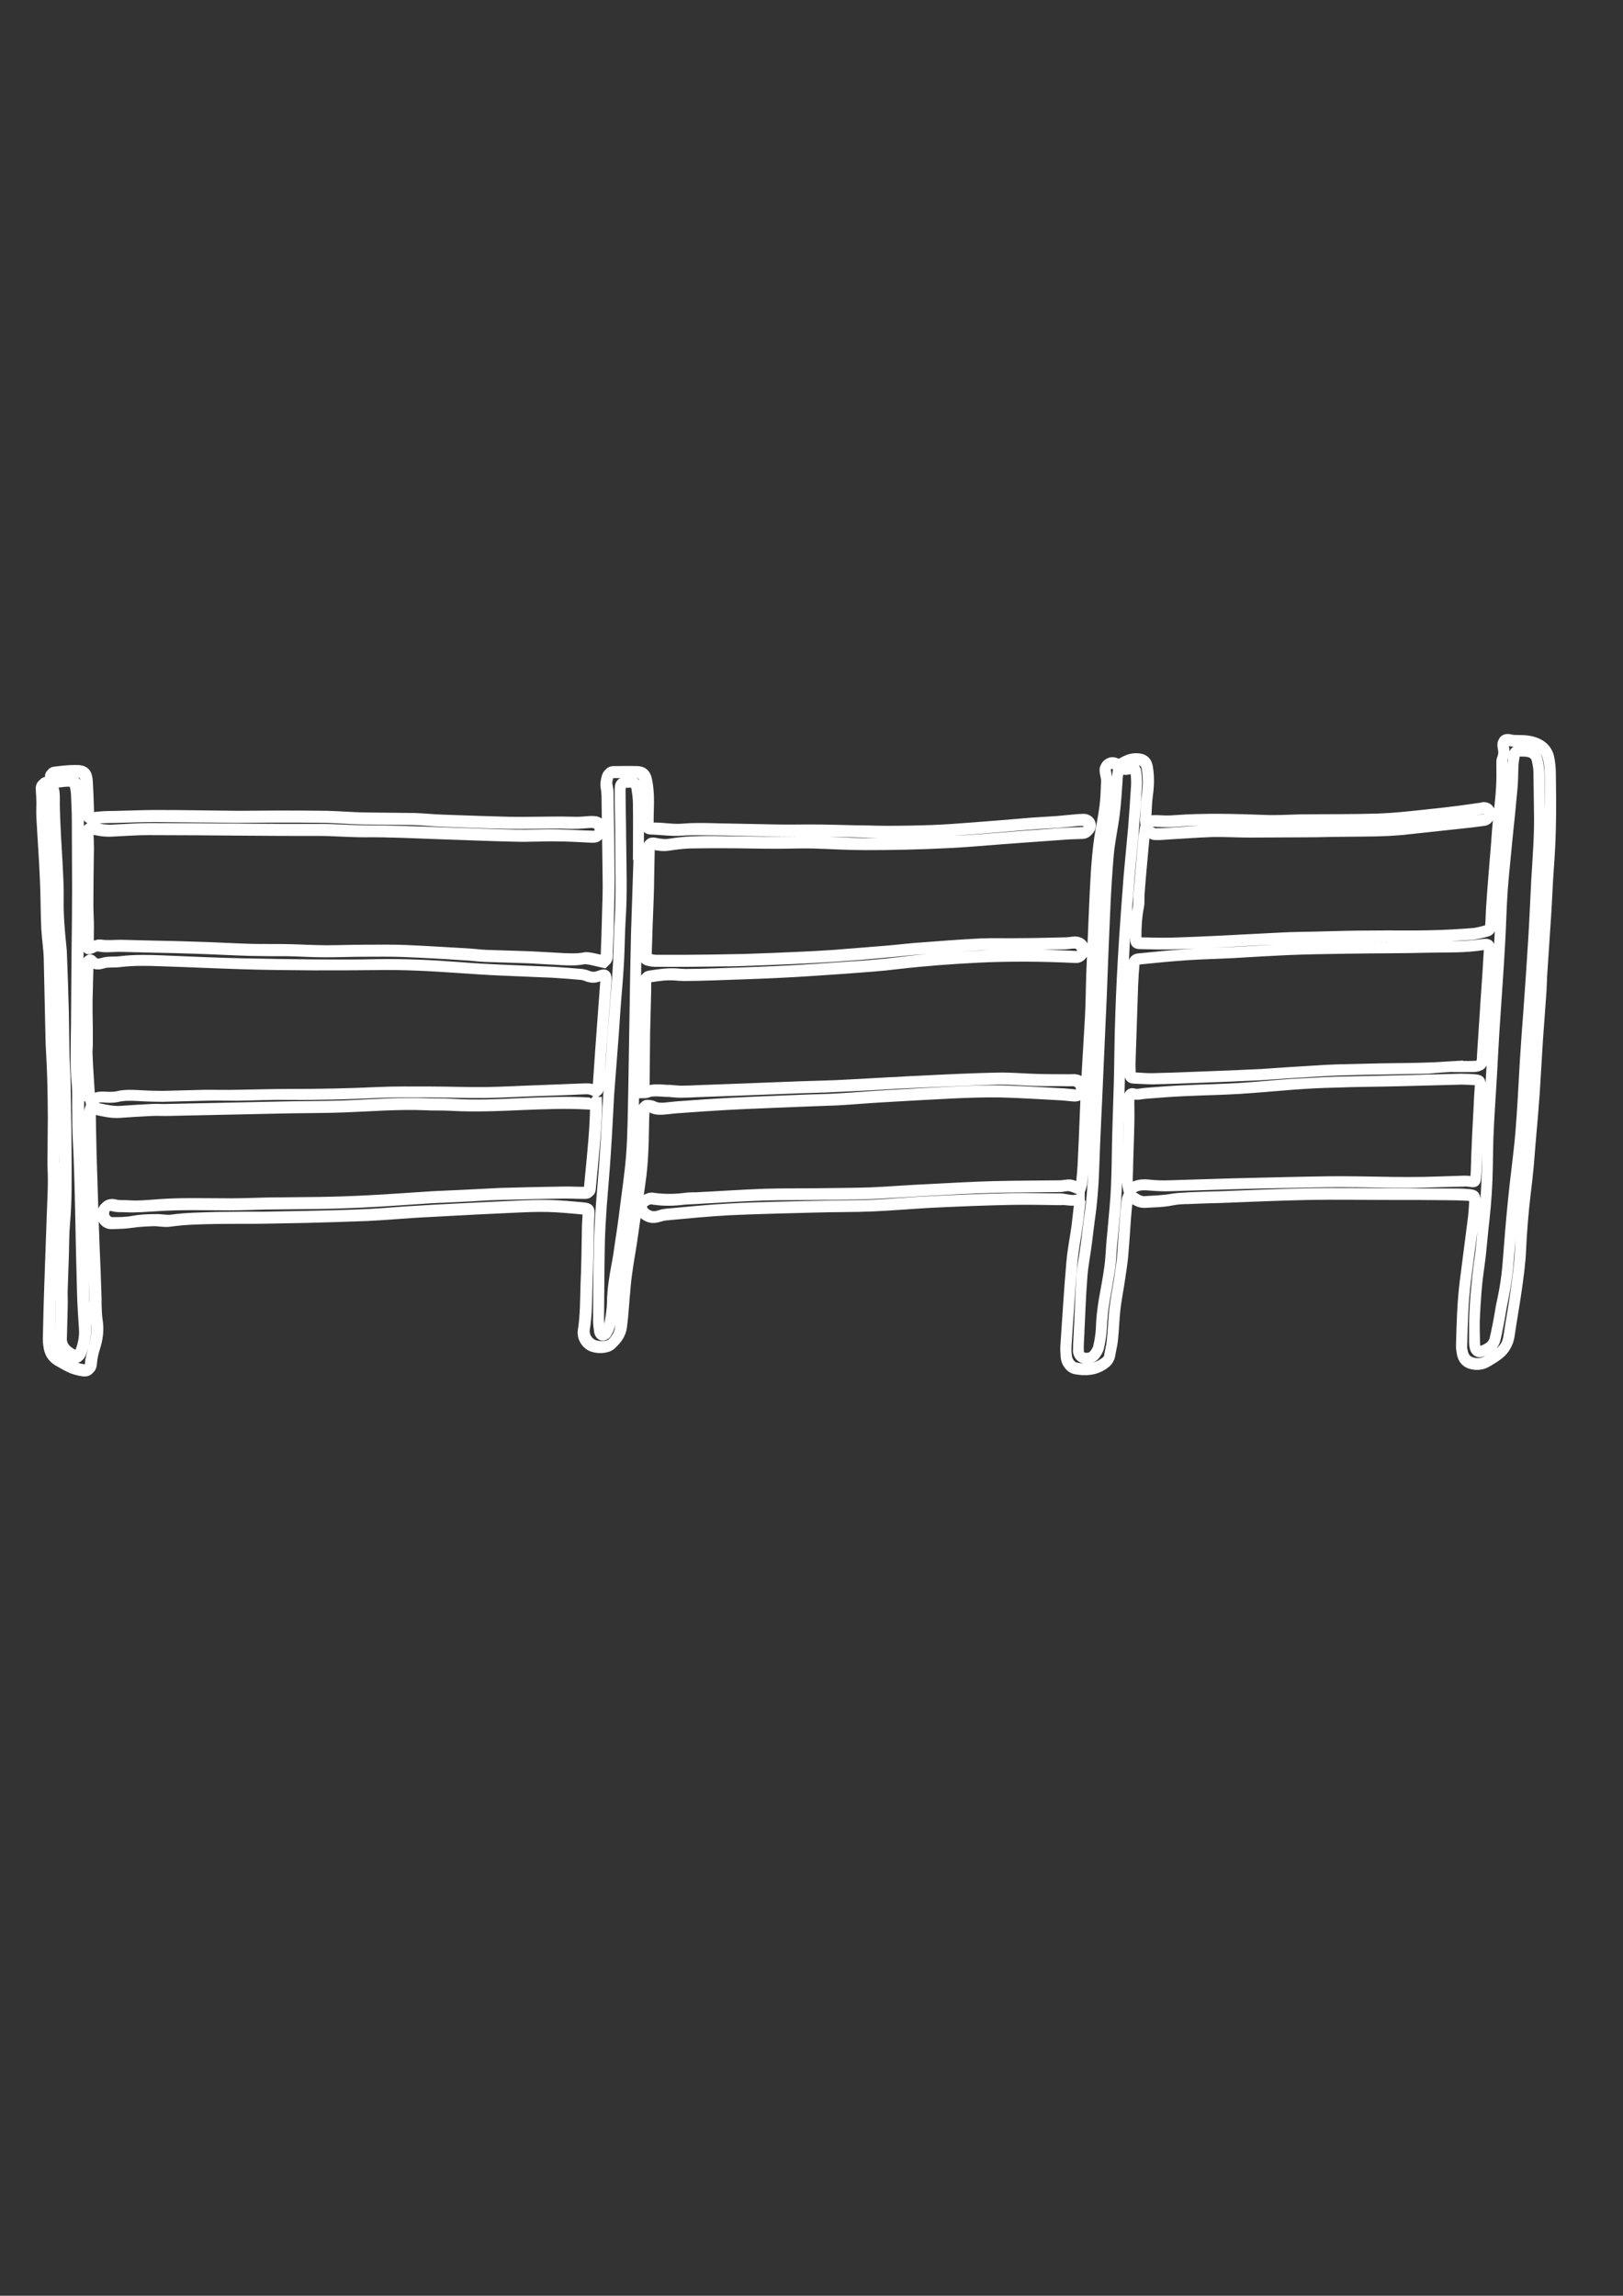<?xml version="1.0" encoding="utf-8"?>
<!-- Generator: Adobe Illustrator 19.1.0, SVG Export Plug-In . SVG Version: 6.00 Build 0)  -->
<svg version="1.1" id="Layer_1" xmlns="http://www.w3.org/2000/svg" xmlns:xlink="http://www.w3.org/1999/xlink" x="0px" y="0px"
	 viewBox="-122 -123.6 595.3 841.9" style="enable-background:new -122 -123.6 595.3 841.9;" xml:space="preserve">
<rect x="-122" y="-123.6" width="595.3" height="841.9" fill="#333333" stroke="none"/>
<style type="text/css">
	.st0{fill:#FFFFFF;stroke:#FFFFFF;stroke-width:3.915;stroke-miterlimit:10;}
</style>
<path class="st0" d="M273.7,366.8c0.4-7.5,0.6-15,1.1-22.5c0.3-4,1.1-7.9,1.6-11.8c0.4-2.9,0.7-5.9,1.1-8.8
	c0.9-6.1,1.4-12.1,1.6-18.3c0.4-12.4,1.1-24.7,1.6-37.1c0.4-8.9,0.8-17.9,1.2-26.8c0.4-10.7,0.8-21.3,1.3-32
	c0.3-6.7,0.6-13.5,1.3-20.2c0.5-5,1.6-9.8,2.2-14.8c0.5-3.9,0.7-7.9,1-11.9c0.1-1.1,0.2-2.3,0.4-3.4c0.2-1.1,0.6-1.3,1.6-0.9
	s1.8,0.2,2.7-0.1c1.5-0.5,2-0.1,2.2,1.4c0.2,1.7,0.3,3.4,0.2,5.1c-0.3,5.2-0.7,10.4-1.1,15.7c-0.5,5.7-1.1,11.4-1.6,17.2
	c-0.6,7.8-1.2,15.6-1.7,23.4c-0.6,9.5-1.1,19-1.4,28.6c-0.3,7.9-0.3,15.9-0.5,23.8c-0.3,10-0.7,19.9-0.8,29.9
	c-0.1,5.5-0.3,11-0.8,16.4c-0.4,4.4-0.8,8.8-1.2,13.2c-0.2,2.8-0.3,5.6-0.7,8.3c-0.5,3.9-1.3,7.8-2,11.8c-0.6,3.6-1,7.1-1.1,10.7
	c-0.1,2.3-0.5,4.5-1,6.7c-0.2,1-0.9,2-1.5,2.8c-1,1.4-3.6,1.7-5,0.6c-0.5-0.4-0.8-1.2-0.9-1.8C273.5,370.3,273.6,368.5,273.7,366.8
	C273.6,366.8,273.7,366.8,273.7,366.8z M418.8,360.8c0.2-6.9,0.8-13.9,1.8-20.7c0.8-5.6,1.1-11.2,1.8-16.8
	c0.7-6.3,1.1-12.7,1.2-19.1c0.1-4.2,0.1-8.5,0.3-12.7c0.3-6.8,0.8-13.6,1.2-20.4c0.4-6.9,0.7-13.9,1.2-20.8
	c0.6-9.3,1.3-18.5,1.8-27.8c0.4-6.7,0.5-13.5,1-20.2c0.5-6.4,1.2-12.8,1.8-19.2c0.6-5.7,1.2-11.4,1.7-17.1c0.3-3,0.3-6.1,0.4-9.1
	c0.1-1.2,0.3-2.4,0.5-3.6c0.1-0.8,0.6-1.4,1.3-1.4c1.4,0,2.9-0.1,4.3,0.3c1.4,0.4,2.5,1.5,2.8,3.1c0.3,1.4,0.5,2.9,0.6,4.3
	c0.1,4.8,0.1,9.6,0.2,14.4c0.3,8.5-0.5,16.9-1,25.3c-0.4,7.7-0.8,15.4-1.2,23.1c-0.5,8.4-1.1,16.8-1.7,25.1
	c-0.4,6.2-0.9,12.3-1.3,18.5c-0.6,8.6-0.9,17.1-1.6,25.7c-0.7,8.2-1.9,16.4-2.7,24.7c-0.8,7.7-1.4,15.5-2,23.2
	c-0.4,5.4-1.4,10.8-2.5,16.1c-0.3,1.5-0.5,3.1-0.8,4.7c-0.5,2.4-0.9,4.8-1.5,7.2c-0.7,2.7-2.9,3.7-5.2,4.5c-0.9,0.3-1.7-0.2-2-1.2
	c-0.2-0.7-0.3-1.5-0.3-2.2C418.8,365.9,418.8,363.4,418.8,360.8z M291.9,312.6c-0.5-2.1-0.4-4-0.3-6c0.1-6,0.4-12,0.5-18
	c0.1-2.7,0-5.3,0-8c0-0.6,0.1-1.3,0.1-1.9c0.1-0.9,0.7-1.4,1.6-1.1c1.5,0.4,2.9-0.1,4.3-0.2c5-0.4,10.1-0.8,15.1-1
	c6.5-0.3,13-0.4,19.5-0.8c6.4-0.4,12.7-1,19.1-1.5c5.4-0.4,10.7-0.7,16.1-0.8c7.7-0.3,15.4-0.3,23.1-0.5c7.7-0.2,15.4-0.4,23.1-0.6
	c1.6,0,3.2,0.1,4.7,0.2c2,0.1,2.2,0.3,2.1,2.3c-0.1,3-0.3,5.9-0.5,8.9c-0.3,5.5-0.5,11.1-0.8,16.6c-0.1,2.6-0.1,5.3-0.3,7.9
	c-0.1,1.8-0.4,1.9-2.1,1.6c-0.7-0.1-1.5-0.2-2.3-0.1c-6.7,0.1-13.4,0.4-20,0.5c-8.5,0-16.9-0.3-25.4-0.3c-6.4,0-12.8,0.2-19.1,0.3
	c-6.9,0.1-13.9,0.3-20.8,0.5c-7.6,0.2-15.1,0.5-22.7,0.7c-2.6,0.1-5.3-0.1-7.9-0.3c-2.3-0.2-4.4,0.1-6.3,1.5
	C292.5,312.5,292.3,312.5,291.9,312.6z M412.7,267.4c-3.6,0.2-7.2,0.5-10.8,0.6c-5.7,0.2-11.4,0.2-17,0.3
	c-5.6,0.1-11.2,0.3-16.8,0.4c-2.5,0.1-5.1,0.2-7.6,0.4c-3.3,0.2-6.5,0.4-9.8,0.6c-3.4,0.2-6.8,0.5-10.2,0.7
	c-8.1,0.4-16.1,0.7-24.2,1c-5,0.2-10.1,0.4-15.1,0.5c-2.5,0.1-4.9-0.2-7.4-0.3c-1,0-1.2-0.8-1.2-1.6c0-1.8-0.1-3.7,0-5.5
	c0.3-9,0.6-17.9,0.9-26.9c0.1-2.6,0.3-5.2,0.5-7.7c0.1-1.4,0.5-1.8,1.6-1.9c5.9-0.6,11.8-1.2,17.7-1.6c5.7-0.4,11.5-0.5,17.2-0.8
	c6.6-0.3,13.2-0.8,19.9-1.1c7.1-0.3,14.1-0.4,21.2-0.5c10.5-0.1,21-0.1,31.5-0.4c6.3-0.1,12.6,0,18.9-0.9c1.9-0.3,2.5,0.2,2.4,2.1
	c-0.3,5.7-0.7,11.3-1.1,17c-0.5,7.2-0.9,14.4-1.4,21.5c0,0.3,0,0.5,0,0.8c-0.1,2.7-0.7,3.3-3.5,3.3c-1.8,0.1-3.7,0-5.5,0
	C412.7,267.5,412.7,267.4,412.7,267.4z M112.4,188.5c-0.3,10.2-0.7,20.3-1,30.5c-0.1,4.8-0.2,9.6-0.3,14.4
	c-0.1,4.2-0.1,8.3-0.2,12.5c-0.2,10.1-0.3,20.2-0.5,30.3c-0.2,8-0.2,16-0.8,24c-0.6,7.5-1.8,15-2.7,22.5c-0.4,3-0.8,6-1.3,9
	c-0.4,2.9-0.8,5.9-1.4,8.8c-0.8,4.3-1.5,8.7-1.6,13.1c0,2.8-0.5,5.7-1,8.5c-0.2,1.2-0.8,2.3-1.3,3.3c-0.2,0.4-1,0.8-1.4,0.7
	c-0.4-0.1-0.9-0.7-1-1.2c-0.2-1.6-0.5-3.3-0.4-4.9c0-9.2,0.1-18.4,0.3-27.6c0.1-4.6,0.4-9.2,0.7-13.8c0.5-6.5,1.1-13,1.5-19.4
	c0.5-7.1,0.8-14.1,1.2-21.2c0.3-4.3,0.7-8.7,1-13c0.4-6,0.8-12,1.3-17.9c0.4-5.8,1-11.6,1.3-17.4c0.3-5.2,0.2-10.4,0.6-15.5
	c0.6-10.2,0.2-20.3,0.2-30.5c0-5.6-0.2-11.2-0.2-16.8c0-3.4,0.2-3.5,3.5-3.6c1.6,0,2.3,0.4,2.6,1.9c0.3,1.9,0.6,3.9,0.6,5.8
	c0.1,5.9,0,11.7,0,17.6C112.3,188.5,112.3,188.5,112.4,188.5z M-88.8,279.8c-0.1-0.5-0.3-0.8-0.3-1c-0.3-5.2-0.7-10.3-0.9-15.5
	c-0.1-1.4,0.1-2.9,0.1-4.4c0-3.8,0-7.6-0.1-11.3c0-1.4,0-2.8,0-4.2c0.1-4,0.2-8.1,0.3-12.1c0-0.7,0-1.4,0.1-2.1
	c0.2-0.9,0.8-1.1,1.3-0.5c1.3,1.5,2.7,1.3,4.3,0.8c0.6-0.2,1.2-0.2,1.9-0.3c1.4-0.1,2.9,0,4.3-0.2c5-0.6,10.1-0.5,15.1-0.3
	c10,0.4,20.1,0.9,30.1,1.1c8.7,0.2,17.3,0.3,26,0.4c7.6,0,15.2,0.1,22.7-0.1c10.2-0.2,20.4,0.3,30.7,1.1c5,0.4,10,0.7,14.9,0.9
	c6.4,0.3,12.7,0.5,19.1,0.8c3.5,0.2,7.1,0.5,10.6,0.8c0.7,0.1,1.5,0.3,2.2,0.6c1.3,0.5,2.5,0.6,3.9,0.1c2.7-1,3-0.7,2.8,2.2
	c-0.6,8.1-1.2,16.2-1.8,24.4c-0.3,4.4-0.6,8.8-0.9,13.2c-0.1,0.8,0.1,1.8-0.7,2.4c-2.5-1.1-2.5-1-5.8-0.9
	c-5.1,0.2-10.2,0.4-15.3,0.6c-6.4,0.2-12.9,0.6-19.3,0.7c-6.9,0.1-13.8-0.2-20.7-0.2c-6.4,0-12.9-0.1-19.3,0.2
	c-10.6,0.5-21.2,0.7-31.8,0.7c-6.6,0-13.1,0.2-19.7,0.3c-3.8,0.1-7.7,0-11.5,0c-5.2,0.1-10.4,0.3-15.5,0.4c-3.2,0-6.3-0.1-9.5-0.3
	c-2.5-0.1-4.9-0.2-7.3,0.4c-1.4,0.3-2.9,0.3-4.3,0.2c-1.6-0.1-3.1-0.1-4.6,0.7C-88.1,279.6-88.3,279.6-88.8,279.8z M273.7,366.8
	C273.7,366.8,273.6,366.8,273.7,366.8c-0.1,1.8-0.2,3.5-0.1,5.3c0,0.6,0.4,1.4,0.9,1.8c1.3,1.1,3.9,0.8,5-0.6
	c0.6-0.8,1.3-1.8,1.5-2.8c0.5-2.2,0.9-4.5,1-6.7c0.2-3.6,0.5-7.2,1.1-10.7c0.7-3.9,1.4-7.8,2-11.8c0.4-2.7,0.4-5.5,0.7-8.3
	c0.4-4.4,0.8-8.8,1.2-13.2c0.5-5.5,0.7-11,0.8-16.4c0.1-10,0.6-19.9,0.8-29.9c0.2-7.9,0.2-15.9,0.5-23.8c0.4-9.5,0.9-19,1.4-28.6
	c0.5-7.8,1.1-15.6,1.7-23.4c0.5-5.7,1.1-11.4,1.6-17.2c0.4-5.2,0.8-10.4,1.1-15.7c0.1-1.7,0-3.4-0.2-5.1c-0.2-1.5-0.7-1.8-2.2-1.4
	c-0.9,0.3-1.8,0.5-2.7,0.1c-1-0.4-1.4-0.1-1.6,0.9c-0.2,1.1-0.4,2.2-0.4,3.4c-0.3,4-0.5,7.9-1,11.9c-0.6,4.9-1.7,9.8-2.2,14.8
	c-0.6,6.7-1,13.5-1.3,20.2c-0.5,10.7-0.9,21.3-1.3,32c-0.4,8.9-0.8,17.9-1.2,26.8c-0.5,12.4-1.2,24.7-1.6,37.1
	c-0.2,6.1-0.7,12.2-1.6,18.3c-0.4,2.9-0.7,5.9-1.1,8.8c-0.5,3.9-1.3,7.9-1.6,11.8C274.3,351.8,274.1,359.3,273.7,366.8z
	 M418.8,360.8c0,2.6,0,5.2,0,7.8c0,0.7,0.1,1.5,0.3,2.2c0.3,1,1.1,1.5,2,1.2c2.3-0.8,4.5-1.8,5.2-4.5c0.6-2.4,1-4.8,1.5-7.2
	c0.3-1.5,0.5-3.1,0.8-4.7c1.2-5.3,2.1-10.6,2.5-16.1c0.6-7.7,1.2-15.5,2-23.2c0.8-8.2,2-16.4,2.7-24.7c0.7-8.6,1.1-17.1,1.6-25.7
	c0.4-6.2,0.8-12.3,1.3-18.5c0.6-8.4,1.2-16.7,1.7-25.1c0.5-7.7,0.8-15.4,1.2-23.1c0.5-8.4,1.2-16.9,1-25.3
	c-0.1-4.8-0.1-9.6-0.2-14.4c0-1.4-0.3-2.9-0.6-4.3c-0.3-1.6-1.4-2.7-2.8-3.1c-1.4-0.4-2.9-0.3-4.3-0.3c-0.8,0-1.2,0.6-1.3,1.4
	c-0.2,1.2-0.4,2.4-0.5,3.6c-0.2,3-0.2,6.1-0.4,9.1c-0.5,5.7-1.2,11.4-1.7,17.1c-0.6,6.4-1.3,12.8-1.8,19.2c-0.5,6.7-0.6,13.5-1,20.2
	c-0.5,9.3-1.2,18.5-1.8,27.8c-0.4,6.9-0.8,13.9-1.2,20.8c-0.4,6.8-0.9,13.6-1.2,20.4c-0.2,4.2-0.3,8.4-0.3,12.7
	c-0.1,6.4-0.5,12.7-1.2,19.1c-0.6,5.6-0.9,11.2-1.8,16.8C419.6,346.9,419.1,353.8,418.8,360.8z M291.9,312.6
	c0.5-0.1,0.7-0.1,0.8-0.2c1.9-1.4,4-1.7,6.3-1.5c2.6,0.3,5.3,0.4,7.9,0.3c7.6-0.2,15.1-0.5,22.7-0.7c6.9-0.2,13.9-0.3,20.8-0.5
	c6.4-0.1,12.8-0.3,19.1-0.3c8.5,0,16.9,0.3,25.4,0.3c6.7,0,13.4-0.3,20-0.5c0.8,0,1.5,0,2.3,0.1c1.7,0.3,2,0.2,2.1-1.6
	c0.2-2.6,0.2-5.3,0.3-7.9c0.2-5.5,0.5-11.1,0.8-16.6c0.1-3,0.3-5.9,0.5-8.9c0.1-1.9-0.1-2.1-2.1-2.3c-1.6-0.1-3.2-0.2-4.7-0.2
	c-7.7,0.2-15.4,0.4-23.1,0.6c-7.7,0.2-15.4,0.3-23.1,0.5c-5.4,0.2-10.7,0.5-16.1,0.8c-6.4,0.4-12.7,1.1-19.1,1.5
	c-6.5,0.4-13,0.5-19.5,0.8c-5,0.2-10.1,0.6-15.1,1c-1.4,0.1-2.8,0.6-4.3,0.2c-0.9-0.3-1.5,0.2-1.6,1.1c-0.1,0.6-0.1,1.3-0.1,1.9
	c0,2.7,0,5.3,0,8c-0.2,6-0.4,12-0.5,18C291.5,308.6,291.4,310.5,291.9,312.6z M412.7,267.4c0,0.1,0,0.1,0,0.2c1.8,0,3.7,0,5.5,0
	c2.7-0.1,3.3-0.7,3.5-3.3c0-0.3,0-0.5,0-0.8c0.5-7.2,0.9-14.4,1.4-21.5c0.4-5.7,0.8-11.3,1.1-17c0.1-1.9-0.4-2.4-2.4-2.1
	c-6.3,1-12.6,0.8-18.9,0.9c-10.5,0.3-21,0.2-31.5,0.4c-7.1,0.1-14.1,0.2-21.2,0.5c-6.6,0.3-13.2,0.7-19.9,1.1
	c-5.7,0.3-11.5,0.4-17.2,0.8c-5.9,0.4-11.8,1-17.7,1.6c-1.2,0.1-1.5,0.5-1.6,1.9c-0.2,2.6-0.4,5.2-0.5,7.7c-0.3,9-0.6,17.9-0.9,26.9
	c-0.1,1.8,0,3.7,0,5.5c0,0.8,0.2,1.5,1.2,1.6c2.5,0.1,4.9,0.3,7.4,0.3c5-0.1,10.1-0.3,15.1-0.5c8.1-0.3,16.1-0.6,24.2-1
	c3.4-0.2,6.8-0.5,10.2-0.7c3.3-0.2,6.5-0.4,9.8-0.6c2.5-0.1,5-0.3,7.6-0.4c5.6-0.2,11.2-0.3,16.8-0.4c5.7-0.1,11.4-0.2,17-0.3
	C405.5,267.8,409.1,267.6,412.7,267.4z M273.9,316.1c-2.5,1.1-4.7,0-6.9-0.1c-6,0-12-0.2-18-0.1c-10,0.2-19.9,0.6-29.9,1.1
	c-6.9,0.3-13.9,1-20.8,1.3s-13.8,0.2-20.6,0.4c-10.7,0.3-21.3,0.4-32,1c-7.8,0.4-15.5,1.2-23.2,1.9c-1.1,0.1-2.1,0.4-3.1,0.7
	c-1.3,0.4-2.6,0.3-3.9-0.4c-1.6-0.8-2.3-2.2-2.1-3.5c0.3-1.3,2-2.6,3.5-2.7c0.3,0,0.6,0,0.9,0.1c3.8,0.5,7.7,0.5,11.5,0
	c1.3-0.2,2.6-0.2,4-0.2c8.4-0.4,16.8-1,25.2-1.3c6.6-0.2,13.3-0.1,19.9-0.2c6.3-0.1,12.5-0.1,18.8-0.3c7.1-0.3,14.1-0.9,21.2-1.2
	c8.1-0.4,16.1-0.9,24.2-1.1s16.2-0.2,24.2-0.3c1.3,0,2.5-0.4,3.8-0.3c1.2,0.2,2.3,0.8,3.7,1.3c0.2-0.6,0.4-1.1,0.5-1.6
	c0.3-3.1,0.5-6.2,0.7-9.3c0.5-10,0.8-19.9,1.3-29.9c0.4-7.4,0.9-14.9,1.3-22.3c0.3-5.4,0.3-10.9,0.5-16.3c0.3-7.9,0.7-15.8,1-23.7
	c0.3-8.6,0.7-17.2,1.9-25.7c0.5-3.8,1.4-7.6,1.9-11.4c0.4-3.1,0.5-6.2,0.6-9.2c0-1-0.2-2.1-0.4-3.2c-0.2-1-0.3-2,0.6-2.8s2-1,3-0.5
	s1.7,0.3,2.6-0.2c1.7-1,3.5-1.7,5.6-1.5s3.1,1,3.5,3.1c0.6,3.5,0.5,6.9,0,10.4c-0.4,2.9-0.4,5.9-0.6,8.9c0,0.4,0.1,0.7,0.2,1.4
	c1.4-1.4,3-1.1,4.5-1.1c1.9,0.1,3.8,0.2,5.7,0c11-0.8,22-0.5,32.9-0.1c4.5,0.2,9-0.1,13.5-0.2c9.5-0.1,19.1,0,28.6-0.3
	c5.5-0.2,11.1-0.8,16.6-1.4c4.1-0.4,8.3-0.9,12.4-1.4c2.9-0.4,5.7-0.8,8.6-1.2c0.3,0,0.6-0.2,0.9-0.2c1.2,0,2.2,0.8,2.2,1.9
	c0.1,1.2-0.6,2.3-1.8,2.5c-2.7,0.4-5.5,0.7-8.3,1c-7.1,0.8-14.2,1.6-21.3,2.3c-7,0.7-14,0.7-21,0.7c-4.8,0.1-9.6,0.2-14.4,0.2
	c-7,0.1-14,0.1-21,0.1c-4.6,0-9.2-0.3-13.8-0.2c-5.4,0.1-10.7,0.6-16.1,0.9c-1.6,0.1-3.3,0.2-4.9,0.2c-0.7,0-1.4-0.5-2-0.8
	c-0.5-0.2-0.9-0.6-1.6-1.1c-0.2,1.2-0.5,2.1-0.5,2.9c-0.6,6.9-1.3,13.7-1.8,20.6c-0.2,1.8,0.1,3.7-0.3,5.4
	c-0.7,3.6-0.9,7.3-0.9,10.9c0,1.7,0.2,2,1.9,2.1c3.8,0.1,7.7,0.2,11.5,0.1c5.7-0.2,11.5-0.4,17.2-0.7c7.8-0.4,15.5-0.8,23.3-1.2
	c3.9-0.2,7.8-0.2,11.7-0.3c7.1-0.2,14.1-0.4,21.2-0.4c7.1-0.1,14.1,0.1,21.2-0.1c5.2-0.1,10.4-0.4,15.5-0.8c1.6-0.1,3.2-0.6,4.8-1
	c1.5-0.4,1.8-0.6,1.9-2.2c0.2-2.5,0.2-5.1,0.4-7.6c0.6-7.7,1.2-15.4,1.8-23c0.2-2.9,0.5-5.8,0.7-8.7c0.4-3.8,0.9-7.7,1.1-11.5
	c0.2-3,0.1-5.9,0.1-8.9c0-0.5,0-1.1,0.2-1.5c0.7-1.3,0.6-2.7,0.3-4.1c-0.5-2.2,0.5-3.1,2.7-2.5c0.8,0.2,1.7,0.2,2.6,0.2
	c2.8,0,5.5,0.2,8,1.7c1.8,1.1,2.9,2.7,3.3,4.6c0.4,1.9,0.6,3.8,0.6,5.6c0.1,6.9,0.2,13.9,0,20.8c-0.1,6.1-0.6,12.2-1,18.3
	c-0.3,5.3-0.5,10.6-0.9,15.9c-0.4,6.6-0.9,13.1-1.3,19.6c-0.1,1.7-0.1,3.4-0.2,5.1c-0.4,6-0.9,12-1.3,17.9
	c-0.4,6.6-0.8,13.2-1.2,19.8c-0.4,5.7-0.9,11.3-1.4,17c-0.3,3.3-0.5,6.5-0.8,9.8s-0.7,6.7-1.1,10c-0.8,6.8-1.4,13.7-1.7,20.6
	c-0.2,5-0.9,9.9-1.6,14.9c-0.8,5.6-1.8,11.1-2.6,16.6c-0.4,3.1-2,5.4-4.5,7.1c-1.1,0.8-2.3,1.5-3.5,2.2c-1.3,0.8-2.7,1.1-4.2,1
	c-2.6-0.3-4.2-1.4-4.8-3.6c-0.3-1-0.5-2.1-0.4-3.2c0.2-7.9,0.4-15.9,1.4-23.8c0.9-7.3,1.9-14.5,2.8-21.8c0.3-2.3,0.5-4.5,0.6-6.8
	s-0.1-2.6-2.5-2.8c-2.1-0.2-4.2-0.2-6.2-0.2c-7.2,0-14.4,0-21.6-0.1c-10.2,0-20.5-0.2-30.7,0c-10.7,0.2-21.3,0.7-32,1.1
	c-4,0.1-8,0.2-11.9,0.4c-2,0.1-4.1,0.2-6,0.5c-3.4,0.6-6.8,0.7-10.2,0.9c-1.6,0.1-2.9-0.7-4.2-1.6c-0.5-0.3-1-1.1-1.6-0.6
	c-0.4,0.3-0.6,1.1-0.6,1.7c-0.3,2.6-0.5,5.1-0.7,7.7c-0.3,4.5-0.6,8.9-1,13.4c-0.3,2.9-0.8,5.7-1.2,8.6c-0.5,3.4-1.2,6.8-1.6,10.3
	c-0.4,3.8-0.5,7.5-0.9,11.3c-0.2,1.9-0.7,3.7-1,5.6c-0.2,1.3-1,2.1-2,2.8c-3.2,2.3-6.8,2.6-10.5,1.8c-1.7-0.3-3.2-2.2-3.4-4.3
	c-0.2-1.4-0.2-2.9-0.1-4.3c0.7-10.2,1.3-20.4,2.2-30.6c0.4-4.5,1.3-8.9,1.9-13.3c0.4-2.6,0.6-5.3,0.9-7.9
	C274,317.5,273.9,316.9,273.9,316.1z M112.4,188.5c-0.1,0-0.1,0-0.2,0c0-5.9,0.1-11.7,0-17.6c0-1.9-0.3-3.9-0.6-5.8
	c-0.3-1.5-1-1.9-2.6-1.9c-3.3,0.1-3.5,0.2-3.5,3.6c0,5.6,0.2,11.2,0.2,16.8c0.1,10.2,0.5,20.3-0.2,30.5c-0.3,5.2-0.3,10.3-0.6,15.5
	c-0.3,5.8-0.9,11.6-1.3,17.4c-0.4,6-0.8,12-1.3,17.9c-0.3,4.3-0.7,8.7-1,13c-0.4,7.1-0.7,14.1-1.2,21.2c-0.4,6.5-1,13-1.5,19.4
	c-0.3,4.6-0.6,9.2-0.7,13.8c-0.2,9.2-0.2,18.4-0.3,27.6c0,1.6,0.2,3.3,0.4,4.9c0.1,0.5,0.6,1.1,1,1.2s1.2-0.3,1.4-0.7
	c0.6-1,1.1-2.2,1.3-3.3c0.5-2.8,0.9-5.6,1-8.5c0.1-4.4,0.7-8.8,1.6-13.1c0.6-2.9,1-5.9,1.4-8.8c0.4-3,0.9-6,1.3-9
	c1-7.5,2.2-15,2.7-22.5c0.6-8,0.6-16,0.8-24c0.2-10.1,0.3-20.2,0.5-30.3c0.1-4.2,0.1-8.3,0.2-12.5c0.1-4.8,0.1-9.6,0.3-14.4
	C111.7,208.8,112.1,198.6,112.4,188.5z M-88.8,279.8c0.5-0.1,0.7-0.2,0.9-0.3c1.4-0.8,3-0.9,4.6-0.7c1.4,0.1,2.9,0.1,4.3-0.2
	c2.4-0.6,4.9-0.5,7.3-0.4c3.1,0.2,6.3,0.3,9.5,0.3c5.2-0.1,10.4-0.3,15.5-0.4c3.8-0.1,7.7,0,11.5,0c6.6-0.1,13.1-0.4,19.7-0.3
	c10.6,0.1,21.2-0.2,31.8-0.7c6.4-0.3,12.9-0.2,19.3-0.2c6.9,0,13.8,0.3,20.7,0.2c6.4-0.1,12.9-0.5,19.3-0.7
	c5.1-0.2,10.2-0.3,15.3-0.6c3.4-0.1,3.3-0.2,5.8,0.9c0.8-0.6,0.6-1.6,0.7-2.4c0.3-4.4,0.6-8.8,0.9-13.2c0.6-8.1,1.2-16.2,1.8-24.4
	c0.2-2.9-0.1-3.2-2.8-2.2c-1.4,0.5-2.6,0.4-3.9-0.1c-0.7-0.3-1.4-0.5-2.2-0.6c-3.5-0.3-7-0.6-10.6-0.8c-6.4-0.3-12.7-0.5-19.1-0.8
	c-5-0.2-10-0.6-14.9-0.9c-10.2-0.7-20.4-1.3-30.7-1.1c-7.6,0.1-15.2,0.1-22.7,0.1c-8.7-0.1-17.3-0.1-26-0.4
	c-10-0.3-20.1-0.8-30.1-1.1c-5-0.2-10.1-0.3-15.1,0.3c-1.4,0.2-2.9,0.1-4.3,0.2c-0.6,0-1.3,0.1-1.9,0.3c-1.6,0.5-3,0.7-4.3-0.8
	c-0.5-0.6-1.2-0.3-1.3,0.5c-0.1,0.7-0.1,1.4-0.1,2.1c-0.1,4-0.2,8.1-0.3,12.1c0,1.4,0,2.8,0,4.2c0,3.8,0.1,7.6,0.1,11.3
	c0,1.5-0.2,2.9-0.1,4.4c0.3,5.2,0.6,10.3,0.9,15.5C-89.1,279-88.9,279.3-88.8,279.8z M96.4,280.4c-1,1.1-2.1,1-3.4,0.9
	c-7.6-0.4-15.3-0.1-22.9,0.2c-9,0.4-17.9,0.8-26.9,0.3c-3-0.2-6.1,0-9.1-0.2c-10-0.4-19.9,0.4-29.9,0.8c-7.8,0.3-15.5,0.2-23.3,0.4
	c-14,0.3-28,0.6-42,0.9c-1.8,0-3.7-0.1-5.5,0c-3.8,0.2-7.7,0.4-11.5,0.7c-2.8,0.2-5.5-0.4-8.2-1c-0.8-0.2-1.4-0.7-2.3-1.1
	c-0.7,1.2-0.7,2.5-0.7,3.7c0.2,8.1,0.4,16.3,0.6,24.4c0.3,8.1,0.6,16.1,0.8,24.2c0.2,6.2,0.5,12.5,0.7,18.7c0,0.7,0,1.4,0,2.1
	c0.1,1.9,0.1,3.9,0.4,5.8c0.5,3,0.2,5.9-0.6,8.8c-0.4,1.3-0.8,2.7-1.1,4c-0.2,0.9-0.4,1.8-0.4,2.8c-0.1,1.8-0.8,2.6-2.6,2.4
	c-1.4-0.2-2.9-0.6-4.2-1.1c-1.6-0.7-3.1-1.6-4.7-2.5c-2-1.1-3.2-2.7-3.6-4.9c-0.3-1.5-0.4-3-0.3-4.5c0.1-6.2,0.3-12.4,0.5-18.5
	c0.3-8.5,0.6-16.9,0.9-25.4c0.2-5.9,0.6-11.7,0.3-17.6c-0.1-2.1,0-4.2,0-6.2c0-4.1,0.1-8.2,0.1-12.3c0-4.5-0.1-9-0.2-13.4
	c-0.1-4.5-0.4-9.1-0.6-13.6c-0.1-2.8-0.1-5.7-0.2-8.5c-0.2-7.6-0.3-15.3-0.5-22.9c-0.1-3.6-0.7-7.2-0.9-10.8
	c-0.3-5.9-0.2-11.9-0.5-17.8c-0.3-7.7-0.9-15.4-1.3-23.1c-0.1-1.8,0-3.5,0-5.3c0-1.5-0.1-3-0.2-4.5c-0.1-0.9-0.1-1.8,0.8-2.4
	c0.6-0.4,1.8-0.1,2.5,0.9c0.5,0.8,1,1.8,1,2.7c0.2,1.9,0.1,3.8,0.1,5.7c0.1,3.3,0.2,6.7,0.4,10c0.2,3.5,0.5,6.9,0.6,10.4
	c0.2,4.4,0.5,8.7,0.4,13.1c-0.1,5.8,0.4,11.6,1,17.4c0.1,1,0.2,2,0.2,3c0.2,7.1,0.5,14.3,0.7,21.4c0.1,4.5,0.1,9.1,0.2,13.6
	c0.1,3.2,0.3,6.4,0.4,9.6c0.1,4.2,0.2,8.5,0.2,12.7c0.1,5.1,0.2,10.2,0.2,15.3c0,8.7,0.1,17.4-0.6,26.1c-0.3,3.8-0.3,7.7-0.4,11.5
	c-0.1,3.9-0.3,7.8-0.4,11.7c0,2,0.1,3.9,0,5.9c-0.1,3.9-0.2,7.8-0.3,11.7c0,0.1,0,0.3,0,0.4c-0.4,3.7,1.9,5.6,4.9,7
	c1.1,0.5,1.6,0.4,2.1-0.8c1.3-3.1,2.1-6.3,1.8-9.8c-0.3-4.4-0.6-8.8-0.7-13.2c-0.3-10.3-0.5-20.6-0.7-30.9
	c-0.1-5.7-0.3-11.5-0.5-17.2c-0.1-3.9-0.4-7.8-0.5-11.7c-0.1-2.7,0-5.4-0.1-8.1c0-2.7,0.1-5.3-0.1-7.9c-0.7-7.4-0.4-14.9-0.3-22.3
	c0.1-8.7,0.1-17.4,0.2-26.1c0.1-7.9,0.2-15.8,0.2-23.7c0-8.5-0.1-16.9-0.1-25.4c0-3-0.2-6.1-0.3-9.1c0-0.4-0.1-0.9-0.1-1.3
	c-0.4-3.2-1-3.8-4.2-3.5c-0.6,0-1.3,0.2-1.9,0.2c-1.2,0.1-2.1-0.4-2.9-1.2c-0.8-0.8-0.5-1.8,0.6-2c2.5-0.3,5-0.6,7.5-0.6
	c3.5,0,4.4,0.9,4.6,4.3c0.2,3.3,0.3,6.6,0.4,9.8c0.1,3.2,0.3,3.3,3.5,3c2.6-0.3,5.3-0.2,7.9-0.3c4.5-0.1,9-0.3,13.4-0.3
	c10,0.1,20,0.2,29.9,0.3c4.7,0,9.5-0.1,14.2-0.1c6.1,0,12.2,0,18.4,0.1c4.5,0.1,9.1,0.5,13.6,0.6c6.2,0.1,12.4,0.1,18.5,0.2
	c3.5,0.1,6.9,0.5,10.4,0.6c8.2,0.3,16.4,0.7,24.6,0.8c6.4,0.1,12.7-0.1,19.1-0.1c1.8,0,3.7,0.2,5.5,0.1c1.7,0,3.4-0.2,5.1-0.3
	c0.6,0,1.3-0.1,1.9,0.1c1.5,0.3,2.2,1.5,2,2.9c-0.3,1.8-1.1,2.5-2.8,2.4c-4.4-0.2-8.7-0.5-13.1-0.5c-5.2-0.1-10.4,0.3-15.5,0.1
	c-9.2-0.2-18.3-0.6-27.5-0.9c-9.1-0.3-18.2-0.8-27.3-0.7c-5.7,0-11.4-0.5-17-0.5c-9.1,0-18.2,0-27.3-0.1
	c-11.7-0.1-23.4-0.2-35.1-0.2c-4.8,0-9.6,0.4-14.4,0.6c-0.9,0-1.9-0.1-2.8-0.2c-1.3-0.2-2.5-0.5-3.7-0.6c-1.4-0.1-1.7,0.2-1.7,1.6
	c0,1.9,0.2,3.8,0.2,5.7c0,7.1-0.2,14.1-0.2,21.2c0,2.6,0.2,5.2,0.2,7.8c0,2.1,0,4.2,0,6.2c0,1.6,0.3,1.7,1.8,1
	c0.8-0.4,1.7-0.8,2.5-0.6c2.5,0.5,5,0.1,7.6,0.1c4,0.1,8,0.2,11.9,0.3c5.2,0.1,10.5,0.2,15.7,0.4c6.8,0.2,13.6,0.6,20.4,0.8
	c4.5,0.1,9.1,0.1,13.6,0.1c4.6,0.1,9.2,0.4,13.8,0.4c4.7,0,9.3-0.2,14-0.2c4.9,0,9.8-0.1,14.8,0.1c7.4,0.3,14.8,0.7,22.1,1.2
	c2.6,0.1,5.2,0.5,7.7,0.6c5.3,0.2,10.6,0.3,15.9,0.5c4.2,0.2,8.4,0.5,12.7,0.7c2.5,0.1,4.9,0.2,7.4-0.3c1.1-0.2,2.2,0.1,3.3,0.3
	c1.5,0.3,2.9,0.7,4.3,1c1-0.9,0.8-1.9,0.8-2.8c0.2-5.2,0.4-10.5,0.5-15.7c0.1-4,0.3-8.1,0.2-12.1c-0.1-10-0.3-20-0.4-29.9
	c0-1.2-0.1-2.4-0.3-3.6c-0.3-1.4,0-2.7,0.4-4.1c0.3-0.9,0.9-1.4,1.8-1.4c3,0,5.9-0.1,8.9,0c2,0.1,2.8,1.1,3.3,3.1
	c1,4.5,0.8,9,0.6,13.6c0,0.6,0,1.1,0,1.7c0,2,0.1,2.3,2.1,2.3c3.5,0.1,7,0.7,10.6,0.4c4.5-0.3,9.1-0.1,13.6-0.1
	c6.7,0.1,13.4,0.3,20.1,0.4c4.5,0.1,9-0.1,13.4,0c5.2,0.1,10.5,0.2,15.7,0.3c4,0.1,8.1,0.3,12.1,0.2c5.6,0,11.1-0.1,16.7-0.3
	c5.2-0.2,10.3-0.6,15.5-1c7-0.5,14-1.2,20.9-1.7c3.1-0.3,6.3-0.4,9.4-0.6c2.5-0.2,5-0.5,7.5-0.7c0.7-0.1,1.4-0.1,2.1-0.1
	c1.4,0.1,2.5,1.1,2.5,2.3c0,1.3-1.1,2.5-2.5,2.5c-2.3,0.1-4.5,0.1-6.8,0.3c-5.5,0.4-11.1,0.8-16.6,1.2c-8.9,0.6-17.7,1.5-26.6,1.9
	c-9.8,0.5-19.7,0.7-29.5,0.7c-6.4,0-12.9-0.4-19.3-0.6c-4.5-0.1-9,0.1-13.4,0.1c-6.6,0-13.1-0.2-19.7-0.2c-4.1,0-8.2,0-12.3,0.1
	c-2.5,0.1-5,0.4-7.5,0.8c-1.9,0.3-3.6,0.1-5.4-0.3c-1.8-0.4-2.1-0.1-2.2,1.8c-0.1,3.3-0.1,6.6-0.2,9.8c-0.1,3-0.1,5.9-0.2,8.9
	c-0.2,6.7-0.5,13.5-0.7,20.2c0,1.4,0.1,1.6,1.5,1.9c0.8,0.2,1.6,0.3,2.4,0.3c3.7,0,7.4,0,11.2,0c3.1,0,6.3-0.1,9.4-0.1
	c3.8-0.1,7.6,0,11.4-0.2c6.7-0.2,13.5-0.5,20.2-0.8c4.2-0.2,8.4-0.4,12.7-0.7c6.2-0.4,12.5-0.9,18.7-1.5c3.9-0.3,7.8-0.8,11.7-1.1
	c7.8-0.6,15.6-1.2,23.4-1.6c4.8-0.2,9.6-0.1,14.4-0.1c5.6-0.1,11.2-0.2,16.8-0.3c1.1,0,2.3-0.3,3.4-0.3c1.5-0.1,2.6,0.7,3.1,2
	c0.7,1.7-0.5,3.4-2.4,3.3c-12.1-0.6-24.1-0.7-36.2-0.1c-9.6,0.5-19.2,1.2-28.7,2.3c-6.3,0.8-12.7,1.2-19.1,1.7
	c-8.6,0.6-17.1,1.2-25.7,1.6c-8,0.4-16,0.6-24,0.9c-3.3,0.1-6.6,0.2-9.8,0.2c-1.1,0-2.3-0.1-3.4-0.2c-3.1-0.2-6.2,0.2-9.2,0.7
	c-1.7,0.3-2,0.5-2,2.3c0,2.3,0,4.5-0.1,6.8c-0.1,3.9-0.3,7.8-0.3,11.7c-0.1,6.8-0.2,13.5-0.2,20.3c0,0.4,0.1,0.9,0.1,1.4
	c0.5,0,0.8,0,1.2-0.1c1.9-0.8,3.8-0.6,5.8-0.5c0.8,0.1,1.5,0.1,2.3,0.1c1.5,0.1,3,0.3,4.5,0.3c2,0,4-0.1,6-0.2
	c5.4-0.2,10.8-0.4,16.3-0.6c6.9-0.3,13.7-0.5,20.6-0.8c3.2-0.1,6.4-0.2,9.7-0.3c4.3-0.2,8.6-0.4,12.9-0.6c3.6-0.2,7.2-0.4,10.8-0.6
	c3.3-0.2,6.6-0.4,9.8-0.5c9.9-0.4,19.8-0.9,29.7-1.2c4.9-0.1,9.8,0.4,14.8,0.5c3.9,0.1,7.8,0,11.7,0.1c0.6,0,1.3-0.1,1.9,0
	c1.5,0.2,2.5,1.2,2.7,2.7c0.2,1.8-0.8,3-2.6,2.9c-1.4-0.1-2.8-0.3-4.1-0.4c-7.6-0.4-15.1-0.9-22.7-1.1c-6.1-0.1-12.1,0.1-18.2,0.4
	c-8.5,0.4-17,0.9-25.5,1.4c-5.4,0.3-10.8,0.8-16.2,1.1c-4.4,0.2-8.8,0.3-13.3,0.5c-9.2,0.4-18.4,0.7-27.6,1.2
	c-5.5,0.3-11.1,0.7-16.6,1.1c-2.1,0.1-4.3,0.4-6.4,0.6c-1.5,0.1-2.9,0.1-4.3-0.6c-0.3-0.2-0.7-0.2-1.1-0.3c-1.7-0.4-2.1-0.1-2.2,1.6
	c-0.1,2-0.2,4-0.2,6.1c0,6.9-0.3,13.8-1.3,20.6c-0.9,6.4-1.7,12.8-2.7,19.1c-0.7,4.5-1.5,9-2.1,13.5c-0.4,3.2-0.7,6.4-1,9.6
	c-0.3,3.6-0.6,7.2-1,10.7c-0.3,2.4-1.6,4.3-3.4,6c-1.5,1.4-5.3,1.5-7.4,0.4c-1.9-1-3.2-3.3-2.8-5.6c0.9-5.6,0.8-11.2,1-16.8
	c0.3-7.1,0.4-14.1,0.5-21.2c0-1.3,0.2-2.5,0.2-3.8c0.1-2.2,0-2.5-2.1-2.7c-4.2-0.4-8.4-0.8-12.6-0.9c-4.3-0.1-8.6,0.1-12.9,0.3
	c-4.2,0.2-8.4,0.4-12.7,0.6c-7.5,0.4-15,0.8-22.5,1.2c-6,0.4-12,0.9-18,1.2c-7.4,0.3-14.8,0.5-22.2,0.7c-5.3,0.1-10.6,0.2-15.9,0.3
	c-5.9,0.1-11.7,0-17.6,0.1c-5.6,0.1-11.2,0.2-16.8,1c-1.9,0.3-3.9-0.2-5.8-0.2c-2.7,0.1-5.4,0.2-8.1,0.6c-2.5,0.4-5,0.4-7.5,0.5
	c-2.1,0-3.6-1.8-3.3-3.8c0.3-2.2,1.9-3.3,4.1-2.7c1.5,0.4,3,0.2,4.5,0.3c3.9,0.2,7.8-0.2,11.7-0.4c8.8-0.6,17.5-0.3,26.3-0.3
	c4.5,0,9-0.2,13.4-0.3c6.4-0.1,12.8-0.1,19.1-0.2c5.9-0.1,11.9-0.3,17.8-0.6c7.9-0.4,15.7-1,23.6-1.5c3.7-0.2,7.3-0.3,11-0.5
	c4.6-0.2,9.2-0.6,13.8-0.7c7.5-0.2,15-0.4,22.5-0.5c3-0.1,5.9,0.1,8.9,0.1c1.4,0,1.6-0.2,1.8-1.6c0.9-10,2.1-20,2.3-30
	c0-0.5-0.1-1-0.1-1.4C96.7,280.6,96.5,280.5,96.4,280.4z M273.9,316.1c0,0.8,0.1,1.4,0,1.9c-0.3,2.6-0.6,5.3-0.9,7.9
	c-0.6,4.4-1.5,8.8-1.9,13.3c-0.9,10.2-1.5,20.4-2.2,30.6c-0.1,1.4,0,2.9,0.1,4.3c0.2,2.1,1.8,4,3.4,4.3c3.7,0.7,7.3,0.5,10.5-1.8
	c1-0.7,1.8-1.5,2-2.8c0.3-1.9,0.8-3.7,1-5.6c0.4-3.8,0.5-7.5,0.9-11.3c0.4-3.4,1-6.9,1.6-10.3c0.4-2.9,0.9-5.7,1.2-8.6
	c0.4-4.5,0.6-8.9,1-13.4c0.2-2.6,0.4-5.2,0.7-7.7c0.1-0.6,0.2-1.3,0.6-1.7c0.6-0.5,1.1,0.3,1.6,0.6c1.3,0.9,2.6,1.6,4.2,1.6
	c3.4-0.2,6.8-0.2,10.2-0.9c2-0.4,4-0.5,6-0.5c4-0.2,8-0.3,11.9-0.4c10.7-0.4,21.3-0.9,32-1.1c10.2-0.2,20.5,0,30.7,0
	c7.2,0,14.4,0,21.6,0.1c2.1,0,4.2,0.1,6.2,0.2c2.4,0.2,2.6,0.5,2.5,2.8s-0.3,4.5-0.6,6.8c-0.9,7.3-1.9,14.5-2.8,21.8
	c-1,7.9-1.2,15.8-1.4,23.8c0,1.1,0.2,2.1,0.4,3.2c0.6,2.3,2.2,3.4,4.8,3.6c1.5,0.1,2.9-0.2,4.2-1c1.2-0.7,2.4-1.4,3.5-2.2
	c2.5-1.7,4.1-4,4.5-7.1c0.8-5.6,1.9-11.1,2.6-16.6c0.7-4.9,1.4-9.9,1.6-14.9c0.3-6.9,0.9-13.7,1.7-20.6c0.4-3.3,0.8-6.6,1.1-10
	c0.3-3.3,0.6-6.5,0.8-9.8c0.5-5.7,1-11.3,1.4-17c0.5-6.6,0.8-13.2,1.2-19.8c0.4-6,0.9-12,1.3-17.9c0.1-1.7,0.1-3.4,0.2-5.1
	c0.4-6.5,0.9-13.1,1.3-19.6c0.3-5.3,0.6-10.6,0.9-15.9c0.3-6.1,0.8-12.2,1-18.3c0.2-6.9,0.1-13.9,0-20.8c0-1.9-0.2-3.8-0.6-5.6
	c-0.4-2-1.5-3.6-3.3-4.6c-2.5-1.5-5.2-1.7-8-1.7c-0.9,0-1.8,0-2.6-0.2c-2.2-0.5-3.2,0.3-2.7,2.5c0.3,1.4,0.3,2.7-0.3,4.1
	c-0.2,0.4-0.2,1-0.2,1.5c0,3,0.1,5.9-0.1,8.9c-0.2,3.8-0.7,7.7-1.1,11.5c-0.3,2.9-0.5,5.8-0.7,8.7c-0.6,7.7-1.3,15.4-1.8,23
	c-0.2,2.5-0.2,5.1-0.4,7.6c-0.1,1.6-0.4,1.8-1.9,2.2c-1.6,0.4-3.2,0.8-4.8,1c-5.2,0.3-10.3,0.7-15.5,0.8c-7.1,0.1-14.1,0-21.2,0.1
	s-14.1,0.3-21.2,0.4c-3.9,0.1-7.8,0.1-11.7,0.3c-7.8,0.3-15.5,0.8-23.3,1.2c-5.7,0.3-11.5,0.5-17.2,0.7c-3.8,0.1-7.7,0-11.5-0.1
	c-1.7,0-1.9-0.3-1.9-2.1c0-3.7,0.2-7.3,0.9-10.9c0.4-1.8,0.1-3.6,0.3-5.4c0.6-6.9,1.2-13.7,1.8-20.6c0.1-0.8,0.3-1.7,0.5-2.9
	c0.7,0.5,1.1,0.9,1.6,1.1c0.7,0.3,1.3,0.8,2,0.8c1.6,0.1,3.3-0.1,4.9-0.2c5.4-0.3,10.7-0.7,16.1-0.9c4.6-0.1,9.2,0.2,13.8,0.2
	c7,0,14-0.1,21-0.1c4.8,0,9.6-0.2,14.4-0.2c7-0.1,14,0,21-0.7c7.1-0.8,14.2-1.5,21.3-2.3c2.8-0.3,5.5-0.6,8.3-1
	c1.2-0.2,1.9-1.3,1.8-2.5c-0.1-1.1-1.1-1.9-2.2-1.9c-0.3,0-0.6,0.1-0.9,0.2c-2.9,0.4-5.7,0.9-8.6,1.2c-4.1,0.5-8.3,1-12.4,1.4
	c-5.5,0.5-11.1,1.2-16.6,1.4c-9.5,0.3-19.1,0.2-28.6,0.3c-4.5,0-9,0.3-13.5,0.2c-11-0.4-22-0.7-32.9,0.1c-1.9,0.1-3.8,0.1-5.7,0
	c-1.6-0.1-3.1-0.4-4.5,1.1c-0.1-0.7-0.2-1.1-0.2-1.4c0.2-3,0.2-5.9,0.6-8.9c0.5-3.5,0.6-6.9,0-10.4c-0.4-2.1-1.3-2.8-3.5-3.1
	c-2.1-0.2-3.9,0.5-5.6,1.5c-0.9,0.5-1.6,0.7-2.6,0.2s-2.1-0.3-3,0.5s-0.8,1.7-0.6,2.8c0.2,1,0.5,2.1,0.4,3.2
	c-0.1,3.1-0.2,6.2-0.6,9.2c-0.5,3.8-1.3,7.6-1.9,11.4c-1.2,8.5-1.5,17.1-1.9,25.7c-0.3,7.9-0.7,15.8-1,23.7
	c-0.2,5.4-0.2,10.9-0.5,16.3c-0.4,7.4-0.9,14.9-1.3,22.3c-0.5,10-0.8,19.9-1.3,29.9c-0.1,3.1-0.4,6.2-0.7,9.3c0,0.5-0.3,1-0.5,1.6
	c-1.4-0.5-2.5-1.1-3.7-1.3c-1.2-0.2-2.5,0.3-3.8,0.3c-8.1,0.1-16.2,0.1-24.2,0.3c-8.1,0.2-16.2,0.7-24.2,1.1
	c-7.1,0.4-14.1,0.9-21.2,1.2c-6.2,0.2-12.5,0.2-18.8,0.3c-6.6,0.1-13.3,0-19.9,0.2c-8.4,0.3-16.8,0.8-25.2,1.3
	c-1.3,0.1-2.7,0.1-4,0.2c-3.8,0.5-7.7,0.6-11.5,0c-0.3,0-0.6-0.1-0.9-0.1c-1.5,0.1-3.3,1.4-3.5,2.7c-0.3,1.3,0.5,2.7,2.1,3.5
	c1.2,0.7,2.5,0.8,3.9,0.4c1-0.3,2.1-0.6,3.1-0.7c7.7-0.7,15.5-1.5,23.2-1.9c10.7-0.5,21.3-0.7,32-1c6.9-0.2,13.8-0.1,20.6-0.4
	c6.9-0.3,13.9-0.9,20.8-1.3c10-0.5,19.9-0.9,29.9-1.1c6-0.1,12,0,18,0.1C269.2,316.1,271.4,317.2,273.9,316.1z M96.4,280.4
	c0.1,0.1,0.2,0.2,0.4,0.2c0,0.5,0.1,1,0.1,1.4c-0.2,10-1.4,20-2.3,30c-0.1,1.4-0.3,1.6-1.8,1.6c-3,0-5.9-0.2-8.9-0.1
	c-7.5,0.1-15,0.3-22.5,0.5c-4.6,0.2-9.2,0.5-13.8,0.7c-3.7,0.2-7.3,0.3-11,0.5c-7.9,0.5-15.7,1.1-23.6,1.5
	c-5.9,0.3-11.9,0.5-17.8,0.6c-6.4,0.1-12.8,0.1-19.1,0.2c-4.5,0.1-9,0.3-13.4,0.3c-8.8,0-17.5-0.3-26.3,0.3
	c-3.9,0.3-7.8,0.7-11.7,0.4c-1.5-0.1-3,0.1-4.5-0.3c-2.2-0.6-3.8,0.6-4.1,2.7c-0.3,2,1.2,3.8,3.3,3.8c2.5,0,5,0,7.5-0.5
	c2.7-0.5,5.4-0.6,8.1-0.6c1.9-0.1,3.9,0.4,5.8,0.2c5.6-0.8,11.2-0.8,16.8-1c5.9-0.1,11.7-0.1,17.6-0.1c5.3-0.1,10.6-0.2,15.9-0.3
	c7.4-0.2,14.8-0.3,22.2-0.7c6-0.3,12-0.9,18-1.2c7.5-0.5,15-0.8,22.5-1.2c4.2-0.2,8.4-0.4,12.7-0.6s8.6-0.4,12.9-0.3
	c4.2,0.1,8.4,0.5,12.6,0.9c2.1,0.2,2.2,0.6,2.1,2.7c-0.1,1.3-0.2,2.5-0.2,3.8c-0.2,7.1-0.2,14.1-0.5,21.2c-0.2,5.6-0.1,11.2-1,16.8
	c-0.4,2.2,0.9,4.6,2.8,5.6c2.1,1.1,5.8,1.1,7.4-0.4c1.8-1.7,3.1-3.6,3.4-6c0.5-3.6,0.7-7.1,1-10.7c0.3-3.2,0.5-6.4,1-9.6
	c0.6-4.5,1.5-9,2.1-13.5c0.9-6.4,1.8-12.7,2.7-19.1c1-6.8,1.2-13.7,1.3-20.6c0-2,0.1-4,0.2-6.1c0.1-1.7,0.5-1.9,2.2-1.6
	c0.4,0.1,0.8,0.1,1.1,0.3c1.4,0.7,2.8,0.7,4.3,0.6c2.1-0.2,4.3-0.5,6.4-0.6c5.5-0.4,11.1-0.8,16.6-1.1c9.2-0.5,18.4-0.8,27.6-1.2
	c4.4-0.2,8.8-0.2,13.3-0.5c5.4-0.3,10.8-0.8,16.2-1.1c8.5-0.5,17-1,25.5-1.4c6.1-0.3,12.1-0.5,18.2-0.4c7.6,0.2,15.1,0.7,22.7,1.1
	c1.4,0.1,2.8,0.3,4.1,0.4c1.8,0.1,2.8-1.1,2.6-2.9c-0.2-1.5-1.2-2.6-2.7-2.7c-0.6-0.1-1.3,0-1.9,0c-3.9,0-7.8,0-11.7-0.1
	c-4.9-0.1-9.8-0.6-14.8-0.5c-9.9,0.2-19.8,0.7-29.7,1.2c-3.3,0.1-6.6,0.4-9.8,0.5c-3.6,0.2-7.2,0.4-10.8,0.6
	c-4.3,0.2-8.6,0.5-12.9,0.6c-3.2,0.1-6.4,0.2-9.7,0.3c-6.9,0.3-13.8,0.5-20.6,0.8c-5.4,0.2-10.8,0.4-16.3,0.6c-2,0.1-4,0.2-6,0.2
	c-1.5,0-3-0.2-4.5-0.3c-0.8,0-1.5,0-2.3-0.1c-2-0.1-3.9-0.3-5.8,0.5c-0.3,0.1-0.7,0.1-1.2,0.1c-0.1-0.5-0.1-1-0.1-1.4
	c0.1-6.8,0.1-13.5,0.2-20.3c0.1-3.9,0.2-7.8,0.3-11.7c0.1-2.3,0.1-4.5,0.1-6.8c0-1.8,0.3-2.1,2-2.3c3.1-0.5,6.1-0.9,9.2-0.7
	c1.1,0.1,2.3,0.2,3.4,0.2c3.3,0,6.6-0.1,9.8-0.2c8-0.3,16-0.5,24-0.9c8.6-0.4,17.1-1,25.7-1.6c6.4-0.4,12.7-0.9,19.1-1.7
	c9.5-1.2,19.1-1.9,28.7-2.3c12.1-0.6,24.1-0.5,36.2,0.1c1.8,0.1,3-1.6,2.4-3.3c-0.5-1.3-1.6-2-3.1-2c-1.1,0-2.3,0.3-3.4,0.3
	c-5.6,0.1-11.2,0.3-16.8,0.3c-4.8,0.1-9.6-0.1-14.4,0.1c-7.8,0.4-15.6,1-23.4,1.6c-3.9,0.3-7.8,0.8-11.7,1.1
	c-6.2,0.5-12.5,1-18.7,1.5c-4.2,0.3-8.4,0.5-12.7,0.7c-6.7,0.3-13.5,0.6-20.2,0.8c-3.8,0.1-7.6,0.1-11.4,0.2c-3.1,0-6.3,0.1-9.4,0.1
	c-3.7,0-7.4,0-11.2,0c-0.8,0-1.6-0.1-2.4-0.3c-1.4-0.3-1.6-0.5-1.5-1.9c0.2-6.7,0.4-13.5,0.7-20.2c0.1-3,0.2-5.9,0.2-8.9
	c0.1-3.3,0.1-6.6,0.2-9.8c0-1.8,0.4-2.1,2.2-1.8c1.8,0.4,3.6,0.6,5.4,0.3c2.5-0.4,5-0.7,7.5-0.8c4.1-0.2,8.2-0.2,12.3-0.1
	c6.6,0,13.1,0.2,19.7,0.2c4.5,0,9-0.2,13.4-0.1c6.4,0.1,12.9,0.6,19.3,0.6c9.8-0.1,19.7-0.3,29.5-0.7c8.9-0.4,17.8-1.2,26.6-1.9
	c5.5-0.4,11.1-0.8,16.6-1.2c2.3-0.1,4.5-0.2,6.8-0.3c1.4-0.1,2.5-1.2,2.5-2.5c0-1.2-1.1-2.3-2.5-2.3c-0.7,0-1.4,0.1-2.1,0.1
	c-2.5,0.2-5,0.5-7.5,0.7c-3.1,0.2-6.3,0.4-9.4,0.6c-7,0.6-14,1.2-20.9,1.7c-5.2,0.4-10.3,0.8-15.5,1c-5.5,0.2-11.1,0.3-16.7,0.3
	c-4,0-8.1-0.2-12.1-0.2c-5.2-0.1-10.5-0.3-15.7-0.3c-4.5,0-9,0.1-13.4,0c-6.7-0.1-13.4-0.3-20.1-0.4c-4.5-0.1-9.1-0.3-13.6,0.1
	c-3.6,0.3-7-0.4-10.6-0.4c-2,0-2.1-0.3-2.1-2.3c0-0.6,0-1.1,0-1.7c0.1-4.5,0.4-9.1-0.6-13.6c-0.4-1.9-1.3-3-3.3-3.1
	c-3-0.1-5.9,0-8.9,0c-0.9,0-1.5,0.5-1.8,1.4c-0.4,1.3-0.8,2.6-0.4,4.1c0.3,1.2,0.3,2.4,0.3,3.6c0.2,10,0.3,20,0.4,29.9
	c0,4-0.1,8.1-0.2,12.1c-0.1,5.2-0.3,10.5-0.5,15.7c0,0.9,0.2,1.9-0.8,2.8c-1.4-0.3-2.8-0.7-4.3-1c-1.1-0.2-2.3-0.5-3.3-0.3
	c-2.5,0.5-4.9,0.4-7.4,0.3c-4.2-0.2-8.4-0.5-12.7-0.7c-5.3-0.2-10.6-0.3-15.9-0.5c-2.6-0.1-5.2-0.5-7.7-0.6
	c-7.4-0.4-14.8-0.9-22.1-1.2c-4.9-0.2-9.8-0.1-14.8-0.1c-4.7,0-9.3,0.2-14,0.2c-4.6,0-9.2-0.3-13.8-0.4c-4.5-0.1-9.1,0-13.6-0.1
	c-6.8-0.2-13.6-0.6-20.4-0.8c-5.2-0.2-10.5-0.3-15.7-0.4c-4-0.1-8-0.2-11.9-0.3c-2.5,0-5,0.3-7.6-0.1c-0.8-0.1-1.7,0.3-2.5,0.6
	c-1.5,0.7-1.7,0.6-1.8-1c-0.1-2.1,0-4.2,0-6.2c0-2.6-0.2-5.2-0.2-7.8c0-7.1,0.1-14.1,0.2-21.2c0-1.9-0.1-3.8-0.2-5.7
	c0-1.4,0.3-1.7,1.7-1.6c1.3,0.1,2.5,0.4,3.7,0.6c0.9,0.1,1.9,0.2,2.8,0.2c4.8-0.2,9.6-0.6,14.4-0.6c11.7,0,23.4,0.1,35.1,0.2
	c9.1,0.1,18.2,0.1,27.3,0.1c5.7,0,11.3,0.5,17,0.5c9.1,0,18.2,0.4,27.3,0.7c9.2,0.3,18.3,0.7,27.5,0.9c5.2,0.1,10.4-0.2,15.5-0.1
	c4.4,0.1,8.7,0.4,13.1,0.5c1.7,0.1,2.5-0.6,2.8-2.4c0.2-1.5-0.5-2.6-2-2.9c-0.6-0.1-1.2-0.1-1.9-0.1c-1.7,0.1-3.4,0.3-5.1,0.3
	c-1.8,0-3.7-0.1-5.5-0.1c-6.4,0-12.8,0.2-19.1,0.1c-8.2-0.2-16.4-0.5-24.6-0.8c-3.5-0.1-6.9-0.5-10.4-0.6
	c-6.2-0.1-12.4-0.1-18.5-0.2c-4.5-0.1-9.1-0.5-13.6-0.6c-6.1-0.1-12.2-0.1-18.4-0.1c-4.7,0-9.5,0.1-14.2,0.1
	c-10-0.1-20-0.3-29.9-0.3c-4.5,0-9,0.2-13.4,0.3c-2.6,0.1-5.3,0-7.9,0.3c-3.3,0.4-3.5,0.3-3.5-3c-0.1-3.3-0.2-6.6-0.4-9.8
	c-0.2-3.4-1.1-4.4-4.6-4.3c-2.5,0-5,0.3-7.5,0.6c-1.1,0.1-1.4,1.2-0.6,2c0.8,0.8,1.7,1.3,2.9,1.2c0.6,0,1.3-0.2,1.9-0.2
	c3.2-0.2,3.9,0.3,4.2,3.5c0,0.4,0.1,0.9,0.1,1.3c0.1,3,0.2,6.1,0.3,9.1c0.1,8.5,0.2,16.9,0.1,25.4c0,7.9-0.1,15.8-0.2,23.7
	c-0.1,8.7-0.1,17.4-0.2,26.1c-0.1,7.5-0.4,14.9,0.3,22.3c0.3,2.6,0.1,5.3,0.1,7.9c0,2.7,0,5.4,0.1,8.1c0.1,3.9,0.4,7.8,0.5,11.7
	c0.2,5.7,0.3,11.5,0.5,17.2c0.3,10.3,0.4,20.6,0.7,30.9c0.1,4.4,0.4,8.8,0.7,13.2c0.3,3.4-0.6,6.6-1.8,9.8c-0.5,1.2-0.9,1.3-2.1,0.8
	c-3-1.4-5.3-3.3-4.9-7c0-0.1,0-0.3,0-0.4c0.1-3.9,0.2-7.8,0.3-11.7c0-2-0.1-3.9,0-5.9c0.1-3.9,0.3-7.8,0.4-11.7
	c0.1-3.8,0.1-7.7,0.4-11.5c0.8-8.7,0.6-17.4,0.6-26.1c0-5.1-0.1-10.2-0.2-15.3c-0.1-4.2-0.1-8.5-0.2-12.7c-0.1-3.2-0.4-6.4-0.4-9.6
	c-0.1-4.5-0.1-9.1-0.2-13.6c-0.2-7.1-0.4-14.3-0.7-21.4c0-1-0.1-2-0.2-3c-0.6-5.8-1.1-11.5-1-17.4c0.1-4.3-0.2-8.7-0.4-13.1
	c-0.2-3.5-0.4-6.9-0.6-10.4c-0.2-3.3-0.3-6.7-0.4-10c-0.1-1.9,0.1-3.8-0.1-5.7c-0.1-0.9-0.5-2-1-2.7c-0.6-1-1.9-1.3-2.5-0.9
	c-0.8,0.6-0.8,1.5-0.8,2.4c0.1,1.5,0.2,3,0.2,4.5c0,1.8-0.1,3.5,0,5.3c0.4,7.7,0.9,15.4,1.3,23.1c0.3,5.9,0.2,11.9,0.5,17.8
	c0.2,3.6,0.8,7.2,0.9,10.8c0.3,7.6,0.4,15.3,0.5,22.9c0.1,2.8,0.1,5.7,0.2,8.5c0.2,4.5,0.5,9.1,0.6,13.6c0.1,4.5,0.2,9,0.2,13.4
	c0,4.1,0,8.2-0.1,12.3c0,2.1-0.1,4.2,0,6.2c0.3,5.9-0.1,11.7-0.3,17.6c-0.3,8.5-0.6,16.9-0.9,25.4c-0.2,6.2-0.4,12.4-0.5,18.5
	c0,1.5,0.1,3,0.3,4.5c0.4,2.2,1.6,3.8,3.6,4.9c1.6,0.8,3.1,1.8,4.7,2.5c1.3,0.6,2.8,0.9,4.2,1.1c1.8,0.2,2.5-0.6,2.6-2.4
	c0.1-0.9,0.2-1.9,0.4-2.8c0.3-1.4,0.7-2.7,1.1-4c0.8-2.9,1.1-5.8,0.6-8.8c-0.3-1.9-0.3-3.9-0.4-5.8c0-0.7,0-1.4,0-2.1
	c-0.2-6.2-0.4-12.5-0.7-18.7c-0.3-8.1-0.6-16.1-0.8-24.2c-0.3-8.1-0.5-16.3-0.6-24.4c0-1.2,0-2.5,0.7-3.7c0.8,0.4,1.5,0.9,2.3,1.1
	c2.7,0.6,5.4,1.2,8.2,1c3.8-0.3,7.7-0.5,11.5-0.7c1.8-0.1,3.7,0.1,5.5,0c14-0.3,28-0.6,42-0.9c7.8-0.2,15.5-0.1,23.3-0.4
	c10-0.4,19.9-1.2,29.9-0.8c3,0.1,6.1,0,9.1,0.2c9,0.6,17.9,0.1,26.9-0.3c7.6-0.3,15.3-0.6,22.9-0.2
	C94.3,281.4,95.5,281.5,96.4,280.4z"/>
</svg>
